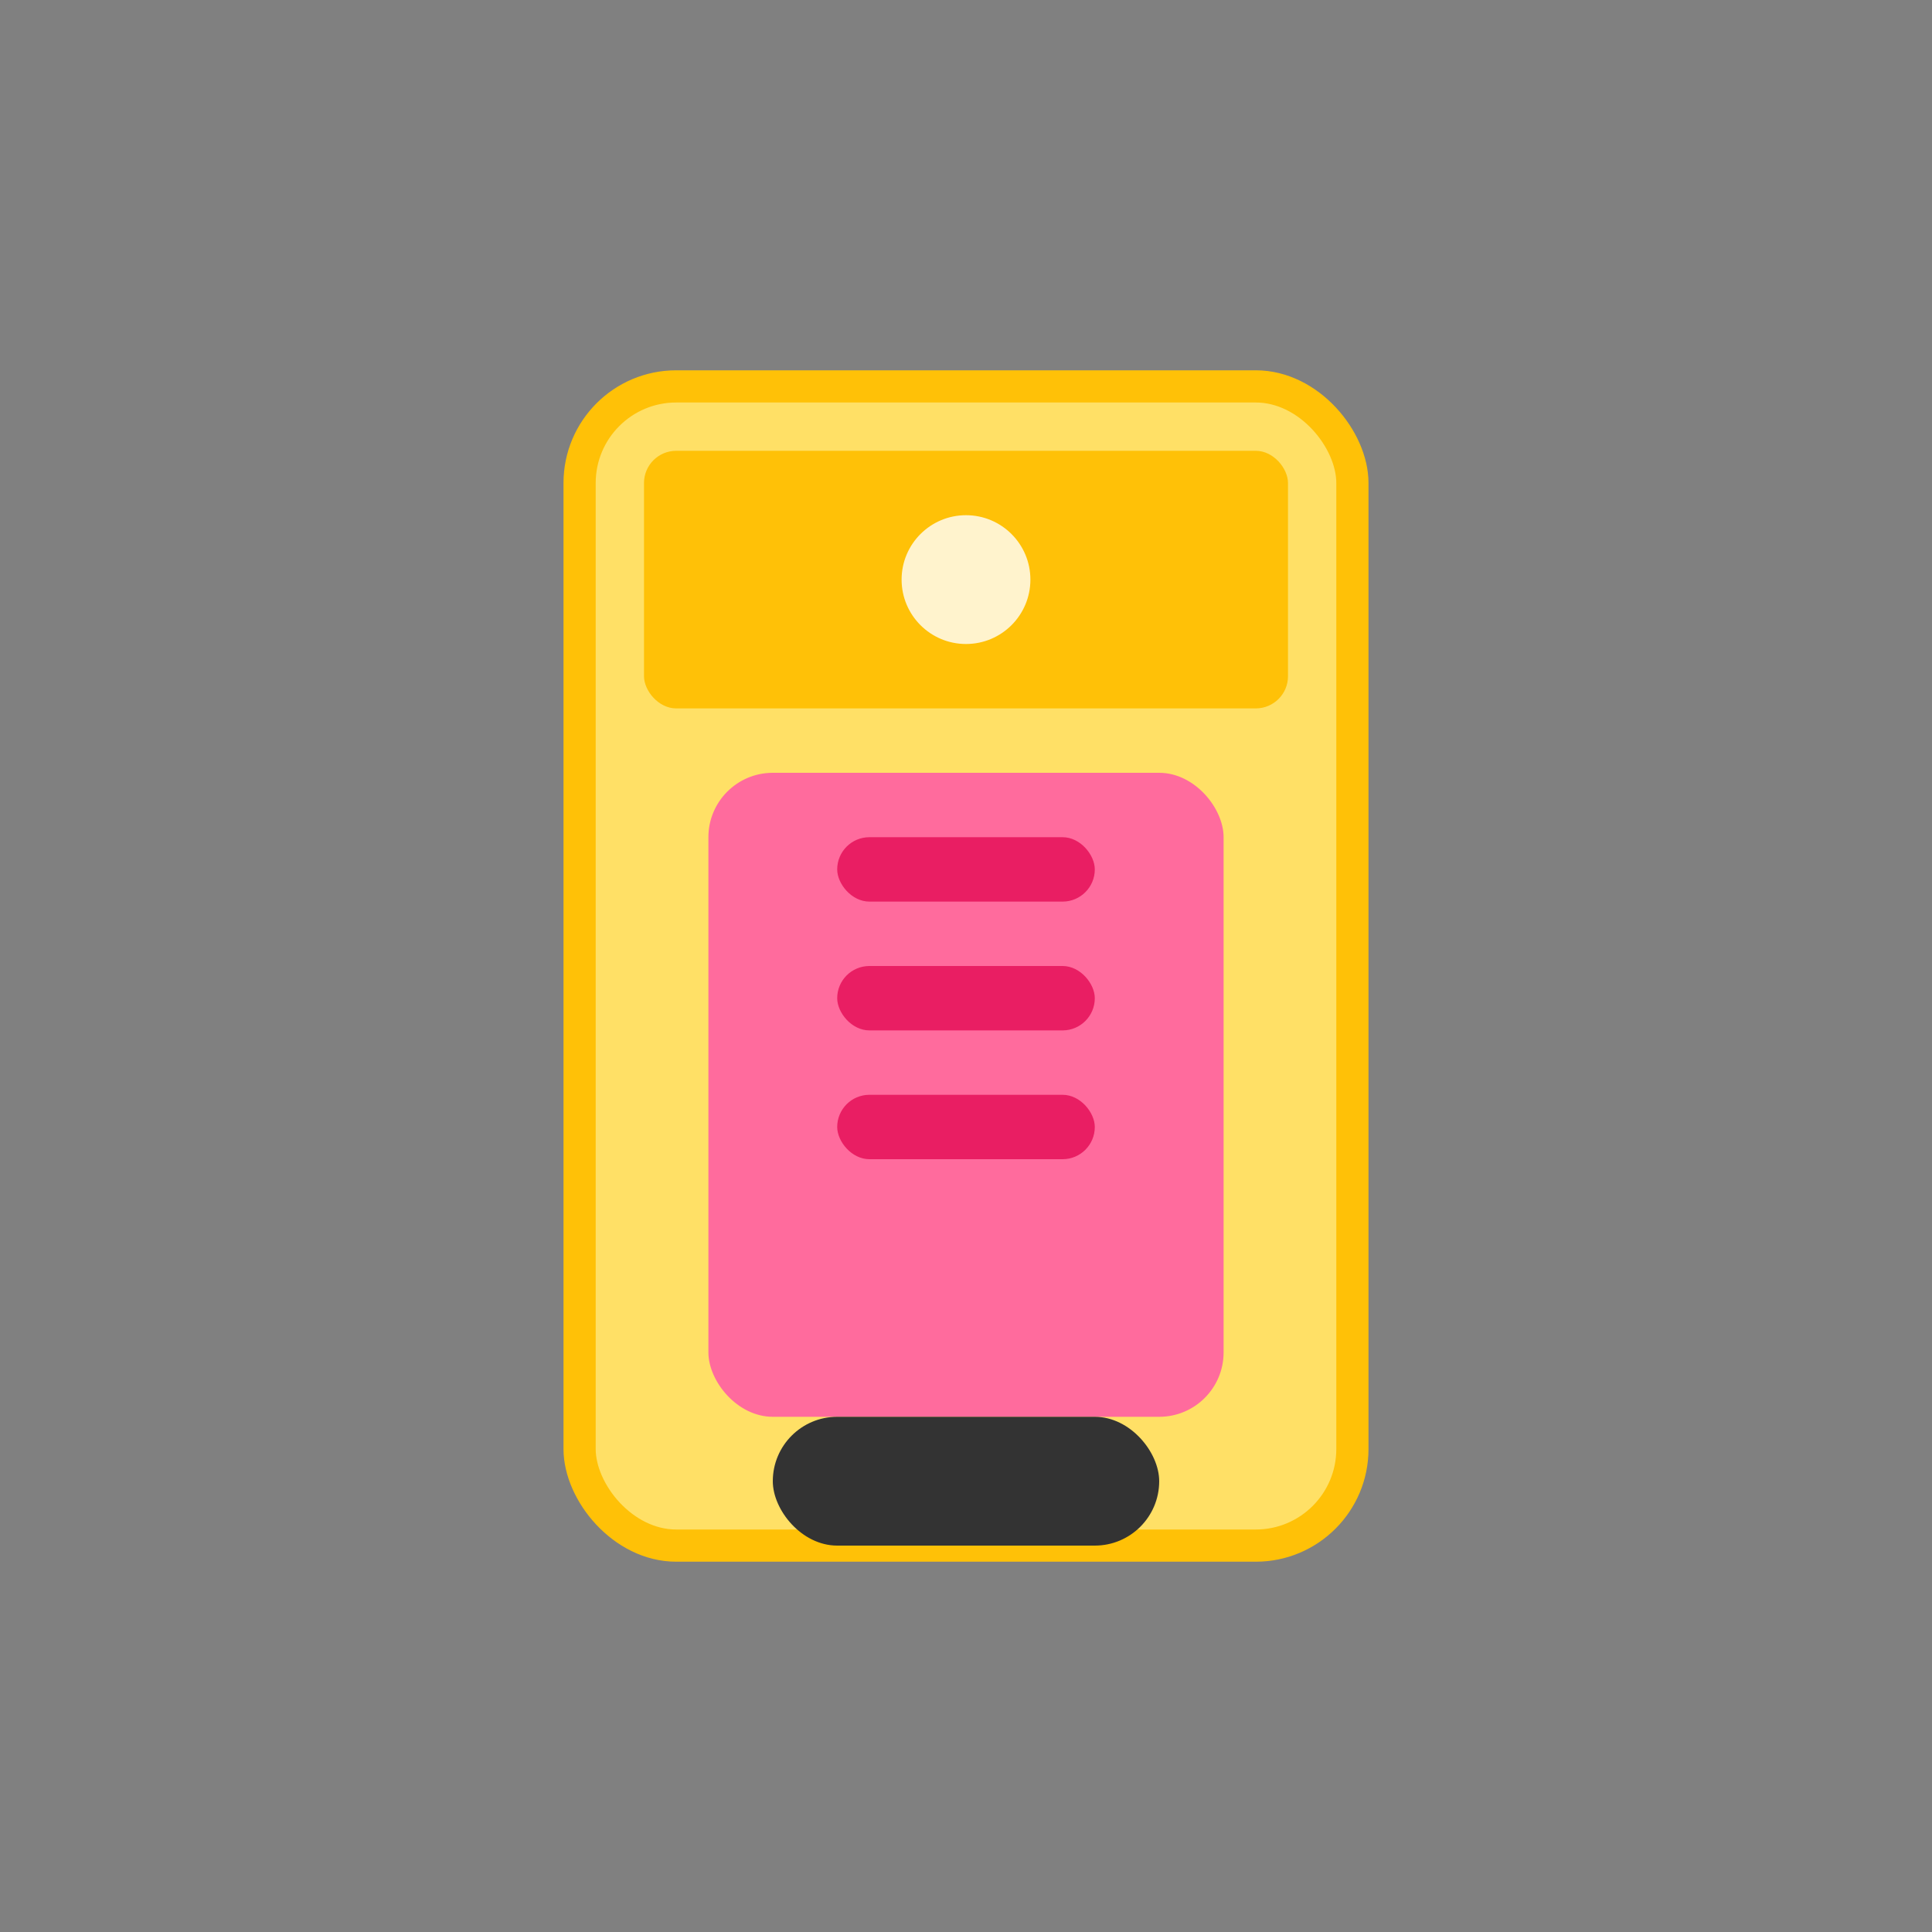 <svg width="60" height="60" viewBox="0 0 60 60" fill="none" xmlns="http://www.w3.org/2000/svg">
<rect x="0" y="0" width="60" height="60" fill="#808080" stroke="none"/>
<rect x="18" y="12" width="24" height="36" rx="3" fill="#FFE066" stroke="#FFC107" stroke-width="1"/>
<rect x="20" y="14" width="20" height="8" rx="1" fill="#FFC107"/>
<rect x="22" y="24" width="16" height="20" rx="2" fill="#FF6B9D"/>
<rect x="24" y="44" width="12" height="4" rx="2" fill="#333"/>
<circle cx="30" cy="18" r="2" fill="#FFF" opacity="0.8"/>
<rect x="26" y="26" width="8" height="2" rx="1" fill="#E91E63"/>
<rect x="26" y="30" width="8" height="2" rx="1" fill="#E91E63"/>
<rect x="26" y="34" width="8" height="2" rx="1" fill="#E91E63"/>
</svg> 